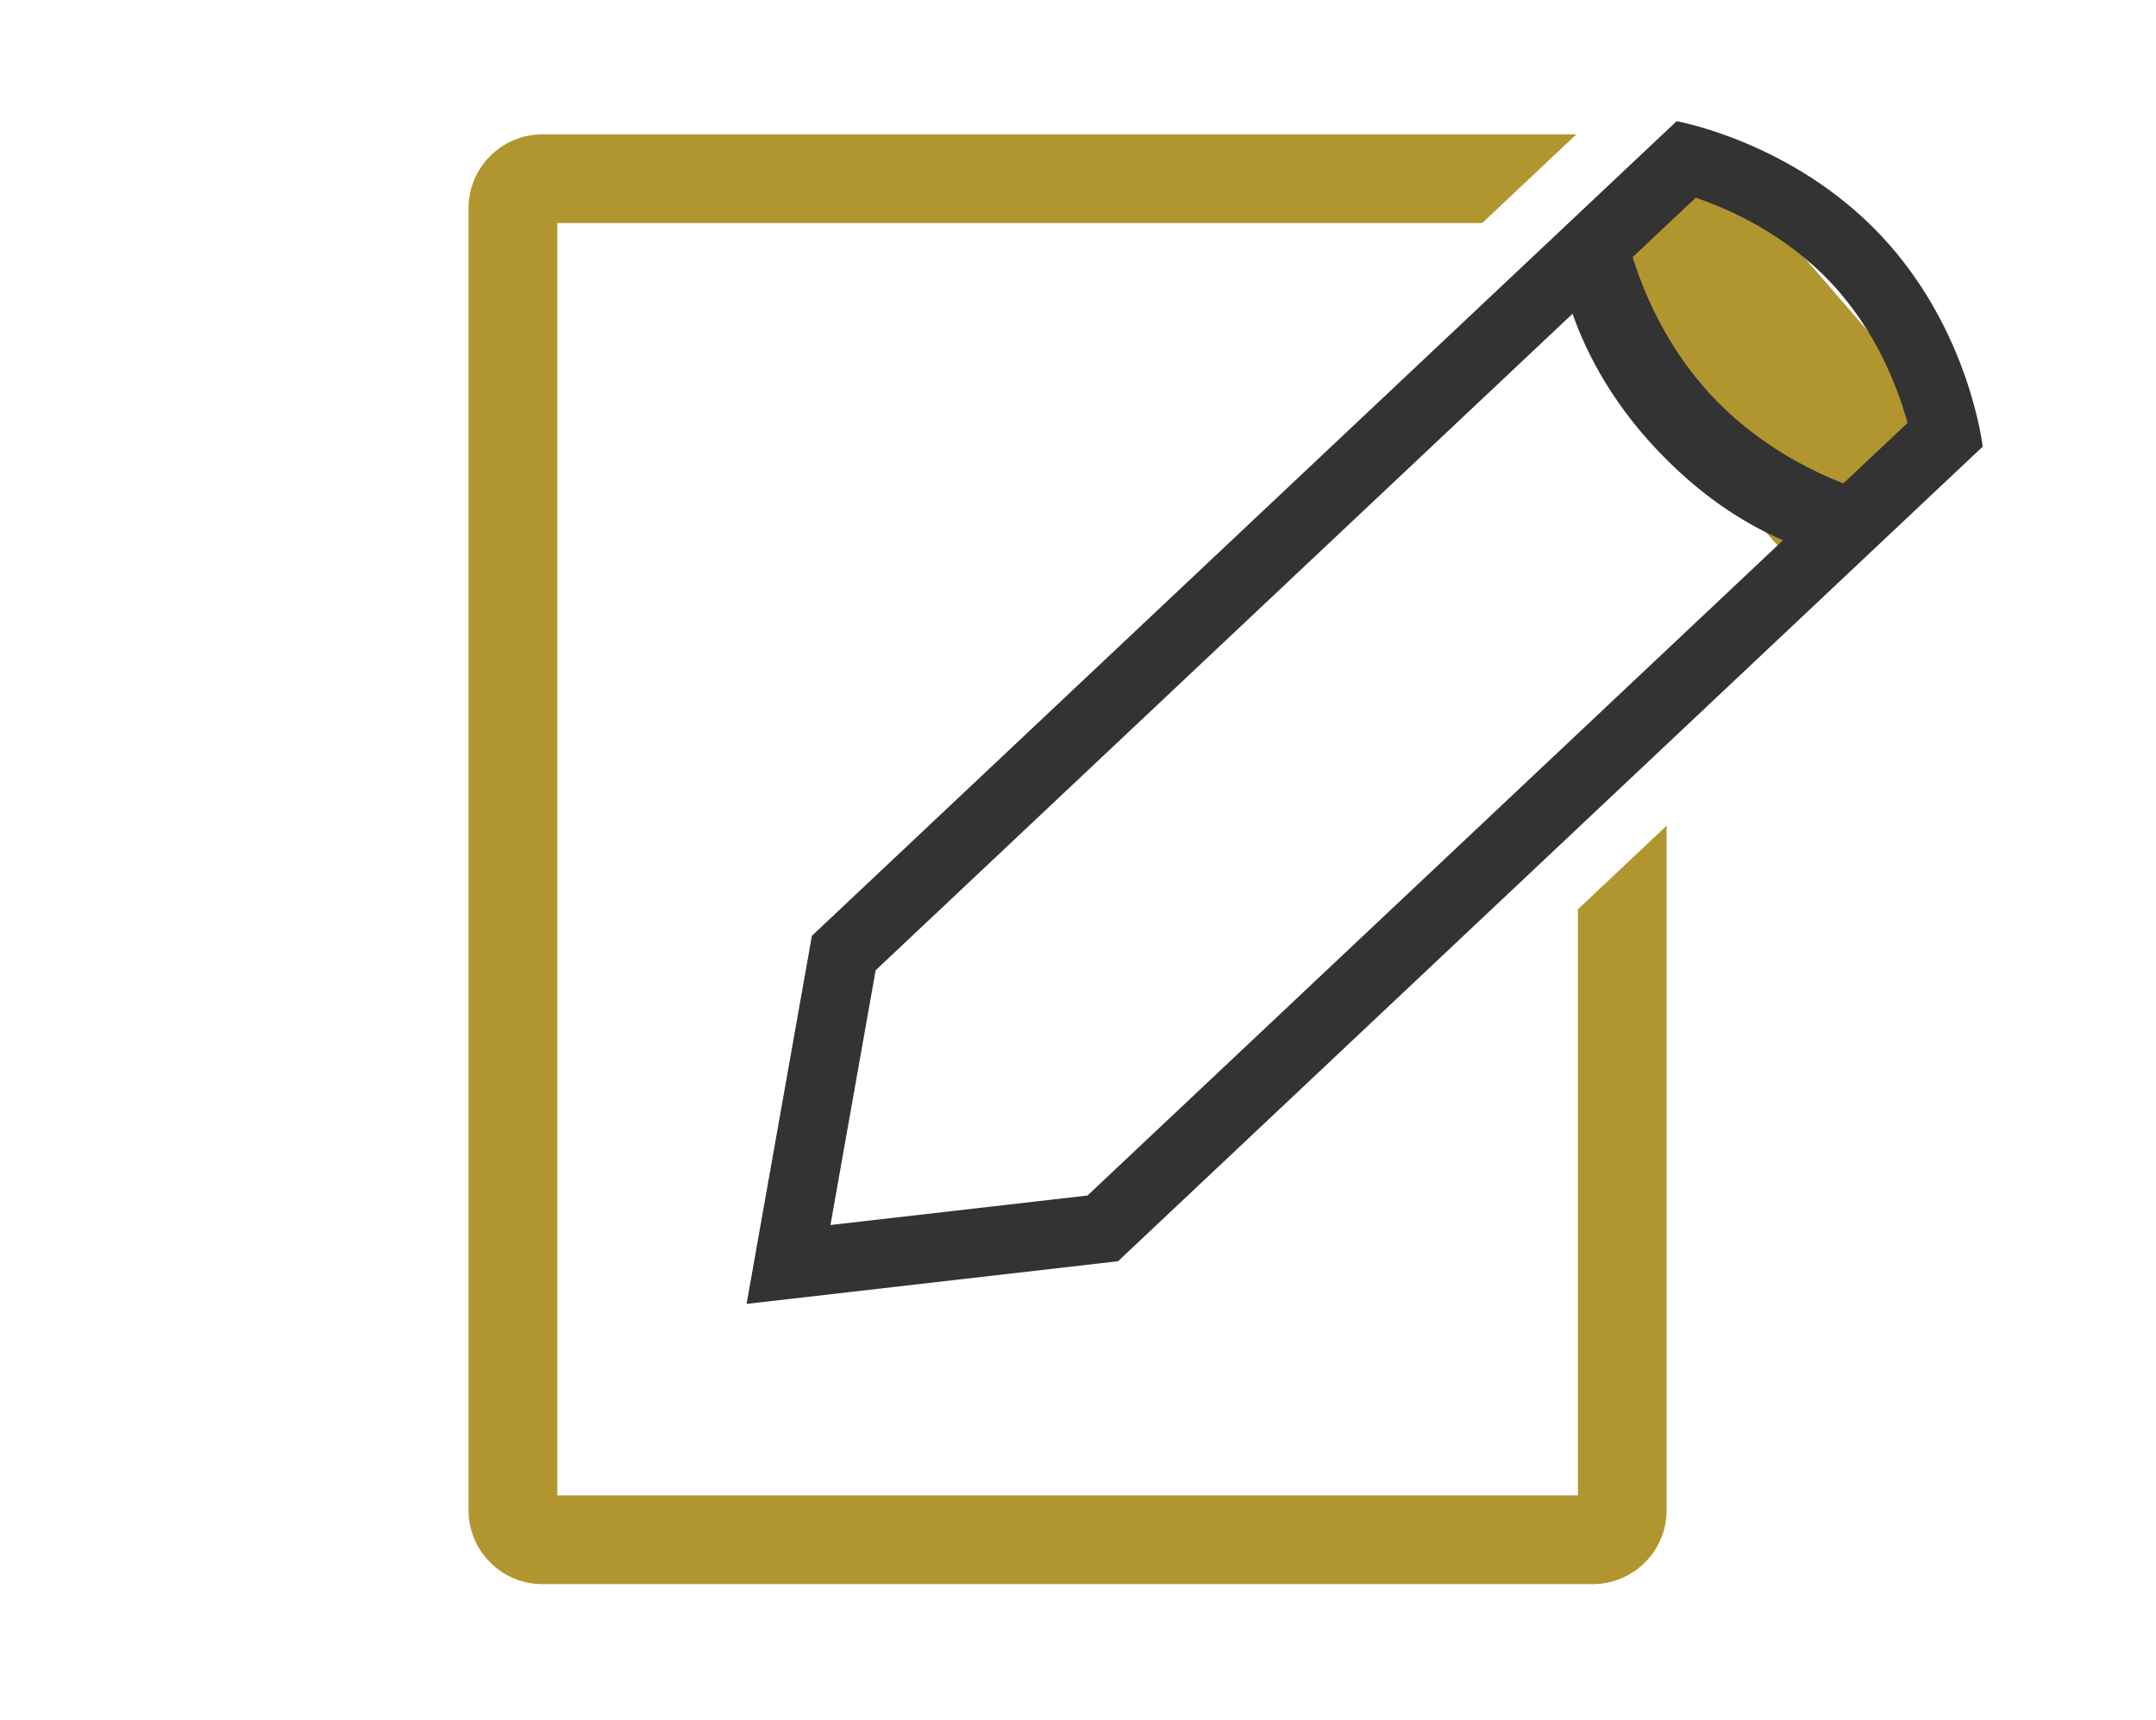 <?xml version="1.0" encoding="utf-8"?>
<!-- Generator: Adobe Illustrator 16.0.0, SVG Export Plug-In . SVG Version: 6.00 Build 0)  -->
<!DOCTYPE svg PUBLIC "-//W3C//DTD SVG 1.1//EN" "http://www.w3.org/Graphics/SVG/1.1/DTD/svg11.dtd">
<svg version="1.1" id="Layer_1" xmlns="http://www.w3.org/2000/svg" xmlns:xlink="http://www.w3.org/1999/xlink" x="0px" y="0px"
	 width="94px" height="75px" viewBox="0 0 94 75" enable-background="new 0 0 94 75" xml:space="preserve">
<g>
	
		<rect x="72.17" y="7.951" transform="matrix(0.757 -0.654 0.654 0.757 8.216 54.036)" fill="#B19630" width="9.093" height="16.056"/>
	<g>
		<path fill="#333333" d="M73.933,8.622c1.477,0.503,3.898,1.585,5.896,3.708c1.992,2.119,2.926,4.609,3.338,6.115L47.415,52.138
			l-11.208,1.287l1.971-11.111L73.933,8.622 M73.098,5.287l-37.7,35.525L32.55,56.865l16.197-1.861l37.697-35.526
			c0,0-0.568-5.096-4.431-9.203C78.149,6.167,73.098,5.287,73.098,5.287L73.098,5.287z"/>
	</g>
	<g>
		<path fill="#333333" d="M80.36,24.45c-1.72-0.452-4.876-1.387-8.146-4.866c-4.201-4.464-4.34-8.962-4.366-9.191l2.82-1.345
			c0.004,0.04,0.577,4.617,3.986,8.24c3.442,3.656,7.939,4.478,7.983,4.485C82.639,21.773,80.848,24.58,80.36,24.45z"/>
	</g>
	<g>
		<path fill="#B19630" d="M68.795,65.216H24.298V9.728h40.326l4.105-3.869H23.652c-1.779,0-3.225,1.446-3.225,3.224v56.779
			c0,1.778,1.445,3.225,3.225,3.225h45.786c1.779,0,3.226-1.446,3.226-3.225V36.009l-3.869,3.647V65.216z"/>
	</g>
</g>
</svg>
